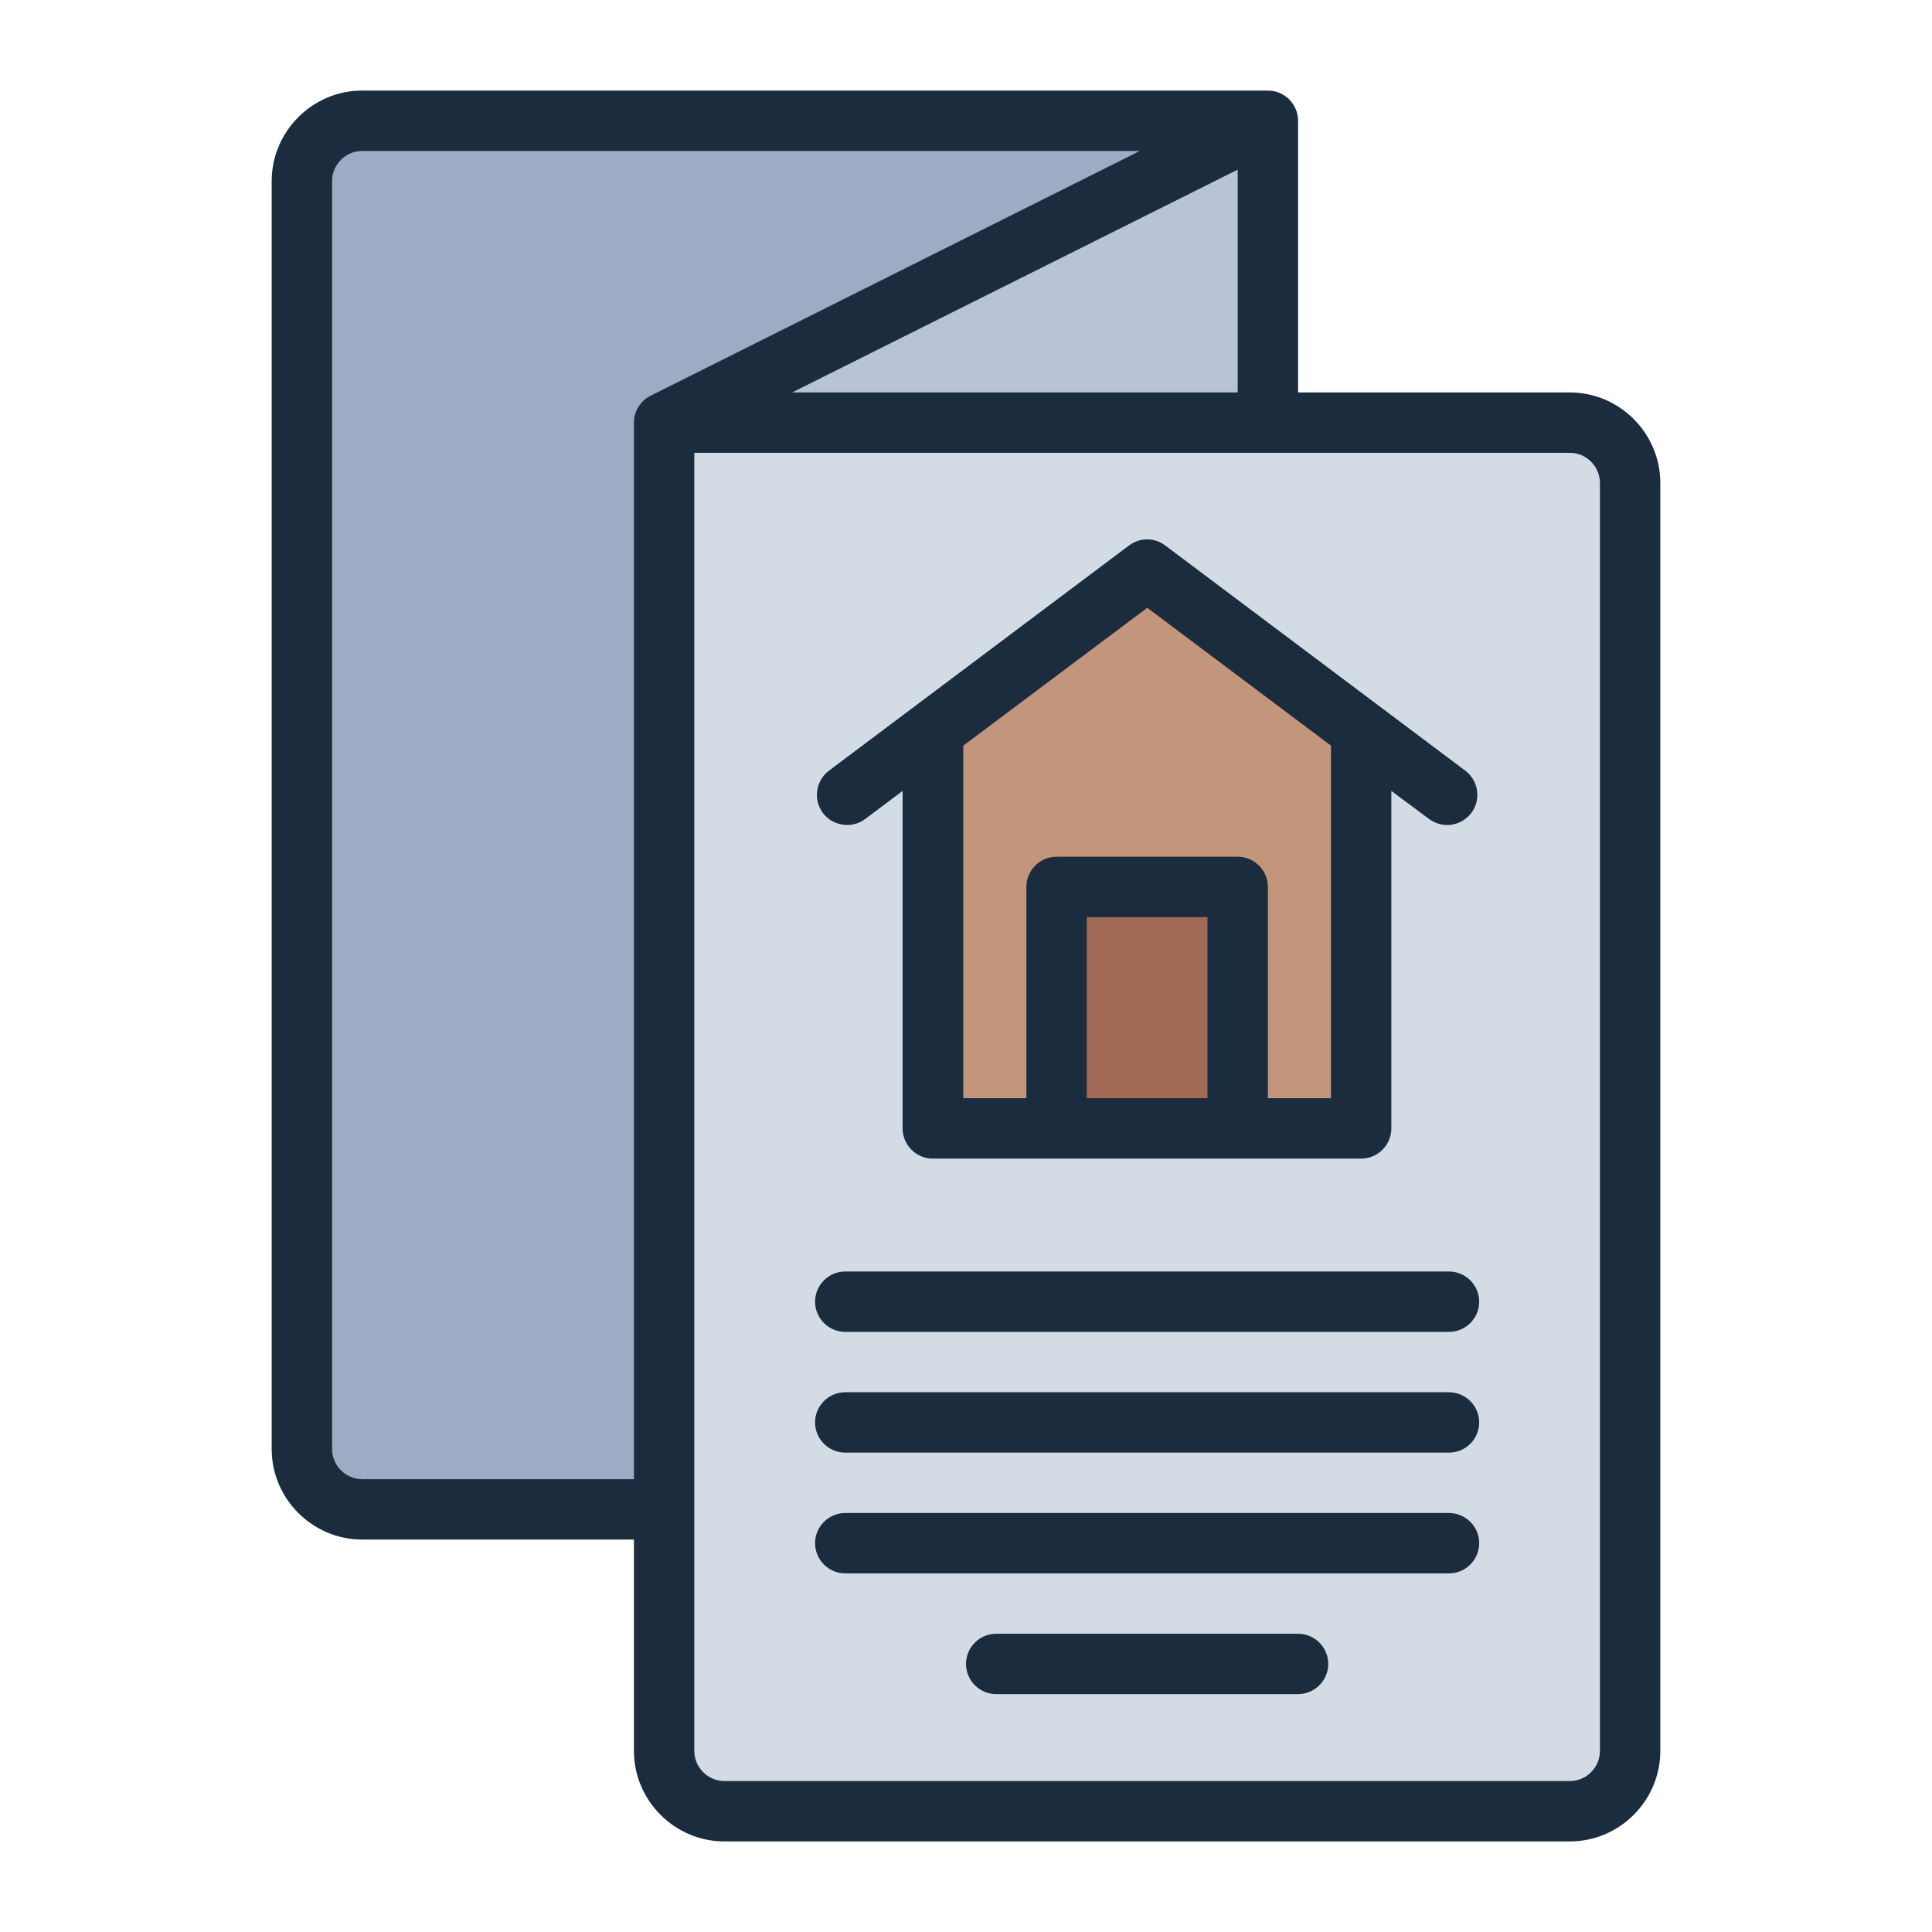 <?xml version="1.0" encoding="UTF-8"?><svg id="Filled_Line" xmlns="http://www.w3.org/2000/svg" viewBox="0 0 64 64"><defs><style>.cls-1{fill:#a26955;}.cls-2{fill:#c3967b;}.cls-3{fill:#b8c3d5;}.cls-4{fill:#9dabc4;}.cls-5{fill:#d3dce5;}.cls-6{fill:#1a2c3d;}</style></defs><g><path class="cls-4" d="M42,4V50H12c-1.1,0-2-.9-2-2V6c0-1.1,.9-2,2-2h30Z"/><polygon class="cls-3" points="42 4 42 14 22 14 42 4"/><path class="cls-5" d="M54,16V58c0,1.1-.9,2-2,2H24c-1.1,0-2-.9-2-2V14h30c1.1,0,2,.9,2,2Z"/><g><polygon class="cls-2" points="45.09 37.38 45.09 24.2 38 18.87 30.9 24.2 30.9 37.38 45.09 37.38"/><rect class="cls-1" x="35" y="29.38" width="6" height="8"/></g></g><g><path class="cls-6" d="M28.66,27.13l1.24-.93v11.18c0,.55,.45,1,1,1h14.19c.55,0,1-.45,1-1v-11.18l1.25,.93c.18,.13,.39,.2,.6,.2,.3,0,.6-.14,.8-.4,.33-.44,.24-1.07-.2-1.4l-9.94-7.46c-.36-.27-.84-.27-1.2,0l-9.94,7.46c-.44,.33-.53,.96-.2,1.4,.33,.44,.96,.53,1.4,.2Zm11.34,9.25h-4v-6h4v6Zm-2-16.25l6.09,4.57v11.68h-2.09v-7c0-.55-.45-1-1-1h-6c-.55,0-1,.45-1,1v7h-2.09v-11.68l6.1-4.57Z"/><path class="cls-6" d="M28,44.12h20c.55,0,1-.45,1-1s-.45-1-1-1H28c-.55,0-1,.45-1,1s.45,1,1,1Z"/><path class="cls-6" d="M28,48.12h20c.55,0,1-.45,1-1s-.45-1-1-1H28c-.55,0-1,.45-1,1s.45,1,1,1Z"/><path class="cls-6" d="M48,50.12H28c-.55,0-1,.45-1,1s.45,1,1,1h20c.55,0,1-.45,1-1s-.45-1-1-1Z"/><path class="cls-6" d="M43,54.12h-10c-.55,0-1,.45-1,1s.45,1,1,1h10c.55,0,1-.45,1-1s-.45-1-1-1Z"/><path class="cls-6" d="M52,13h-9V4c0-.55-.45-1-1-1H12c-1.65,0-3,1.35-3,3V48c0,1.65,1.35,3,3,3h9v7c0,1.65,1.35,3,3,3h28c1.65,0,3-1.35,3-3V16c0-1.65-1.35-3-3-3Zm-25.76,0l14.76-7.38v7.38h-14.76ZM12,49c-.55,0-1-.45-1-1V6c0-.55,.45-1,1-1h25.76L21.55,13.11c-.34,.17-.55,.52-.55,.89V49H12Zm41,9c0,.55-.45,1-1,1H24c-.55,0-1-.45-1-1V15h29c.55,0,1,.45,1,1V58Z"/></g></svg>